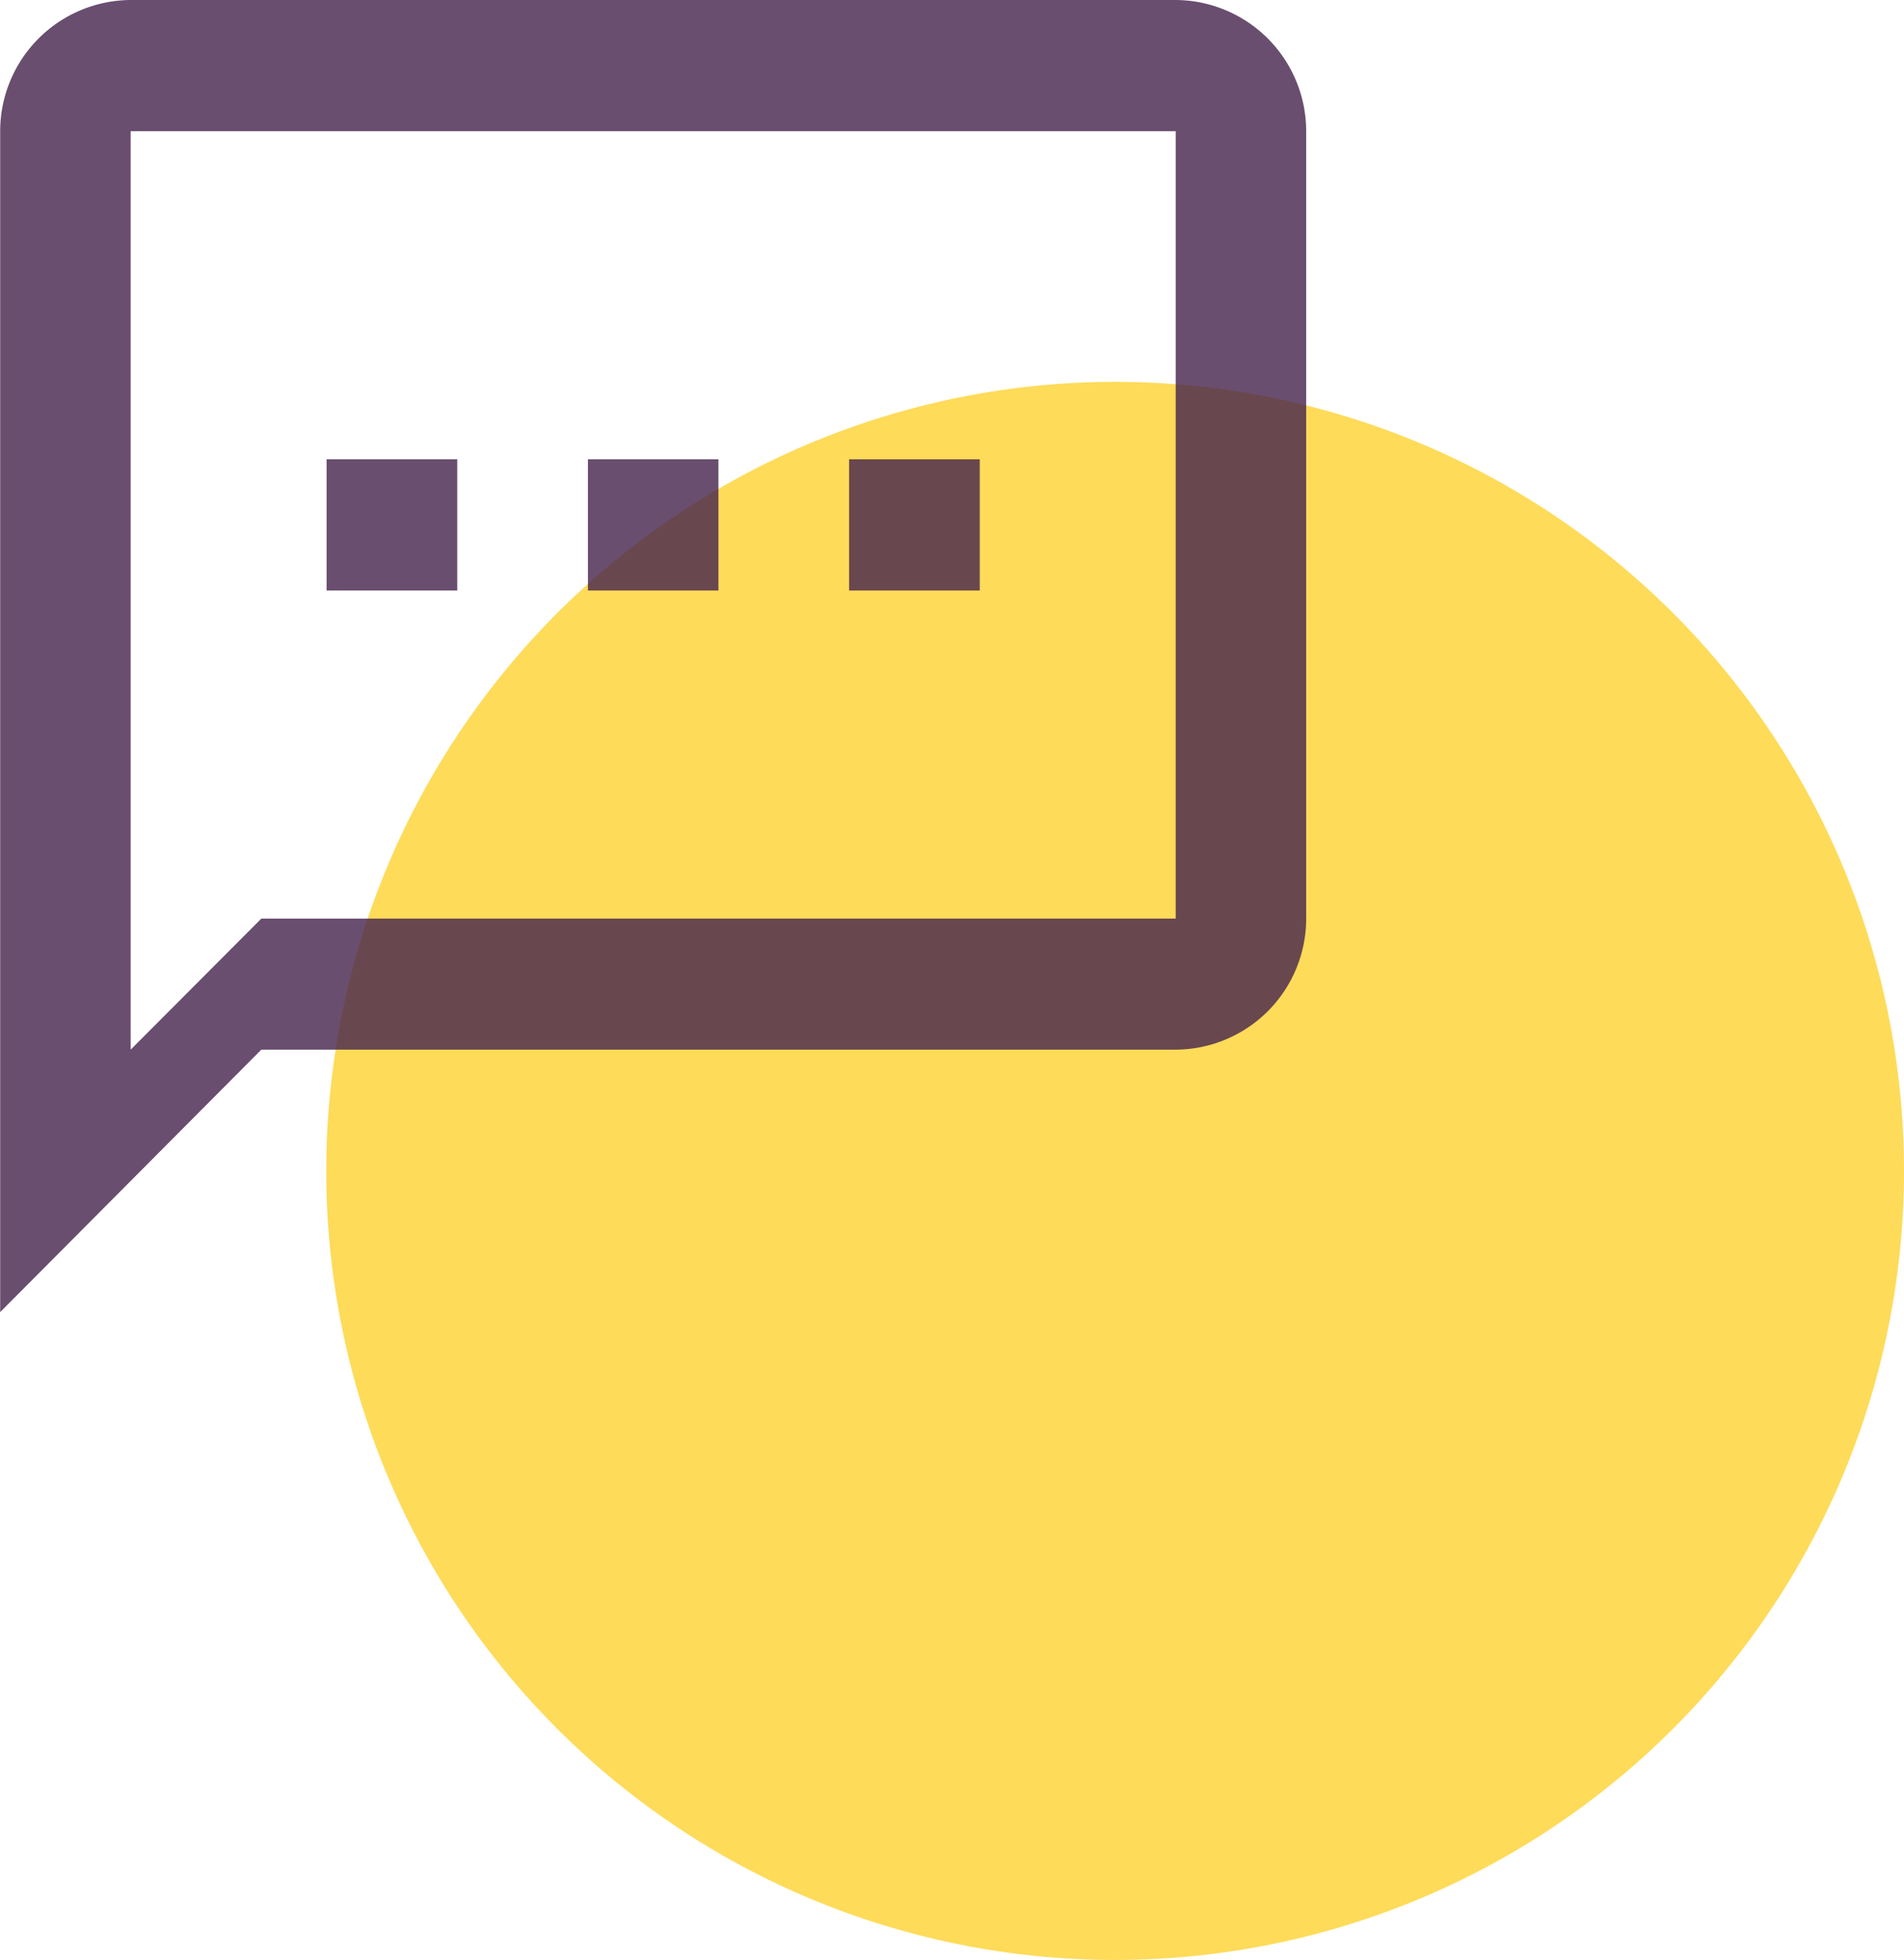 <svg id="Societies.svg" xmlns="http://www.w3.org/2000/svg" width="107.97" height="111.12" viewBox="0 0 107.97 111.12">
  <defs>
    <style>
      .cls-1 {
        fill: #fdc800;
        opacity: 0.65;
      }

      .cls-1, .cls-2 {
        fill-rule: evenodd;
      }

      .cls-2 {
        fill: #44224b;
        opacity: 0.8;
      }
    </style>
  </defs>
  <path id="Ellipse_11_copy_2" data-name="Ellipse 11 copy 2" class="cls-1" d="M1225.95,1595.59a44.735,44.735,0,1,1-44.73,44.74A44.739,44.739,0,0,1,1225.95,1595.59Z" transform="translate(-1162.72 -1573.94)"/>
  <path class="cls-2" d="M1229.39,1573.94h-59.26a7.443,7.443,0,0,0-7.4,7.44v66.95l14.81-14.88h51.85a7.435,7.435,0,0,0,7.4-7.43v-44.64A7.443,7.443,0,0,0,1229.39,1573.94Zm0,52.08h-51.85l-7.41,7.43v-52.07h59.26v44.64Zm-48.15-26.04h7.41v7.44h-7.41v-7.44Zm14.82,0h7.4v7.44h-7.4v-7.44Zm14.81,0h7.41v7.44h-7.41v-7.44Z" transform="translate(-1162.72 -1573.94)"/>
</svg>
